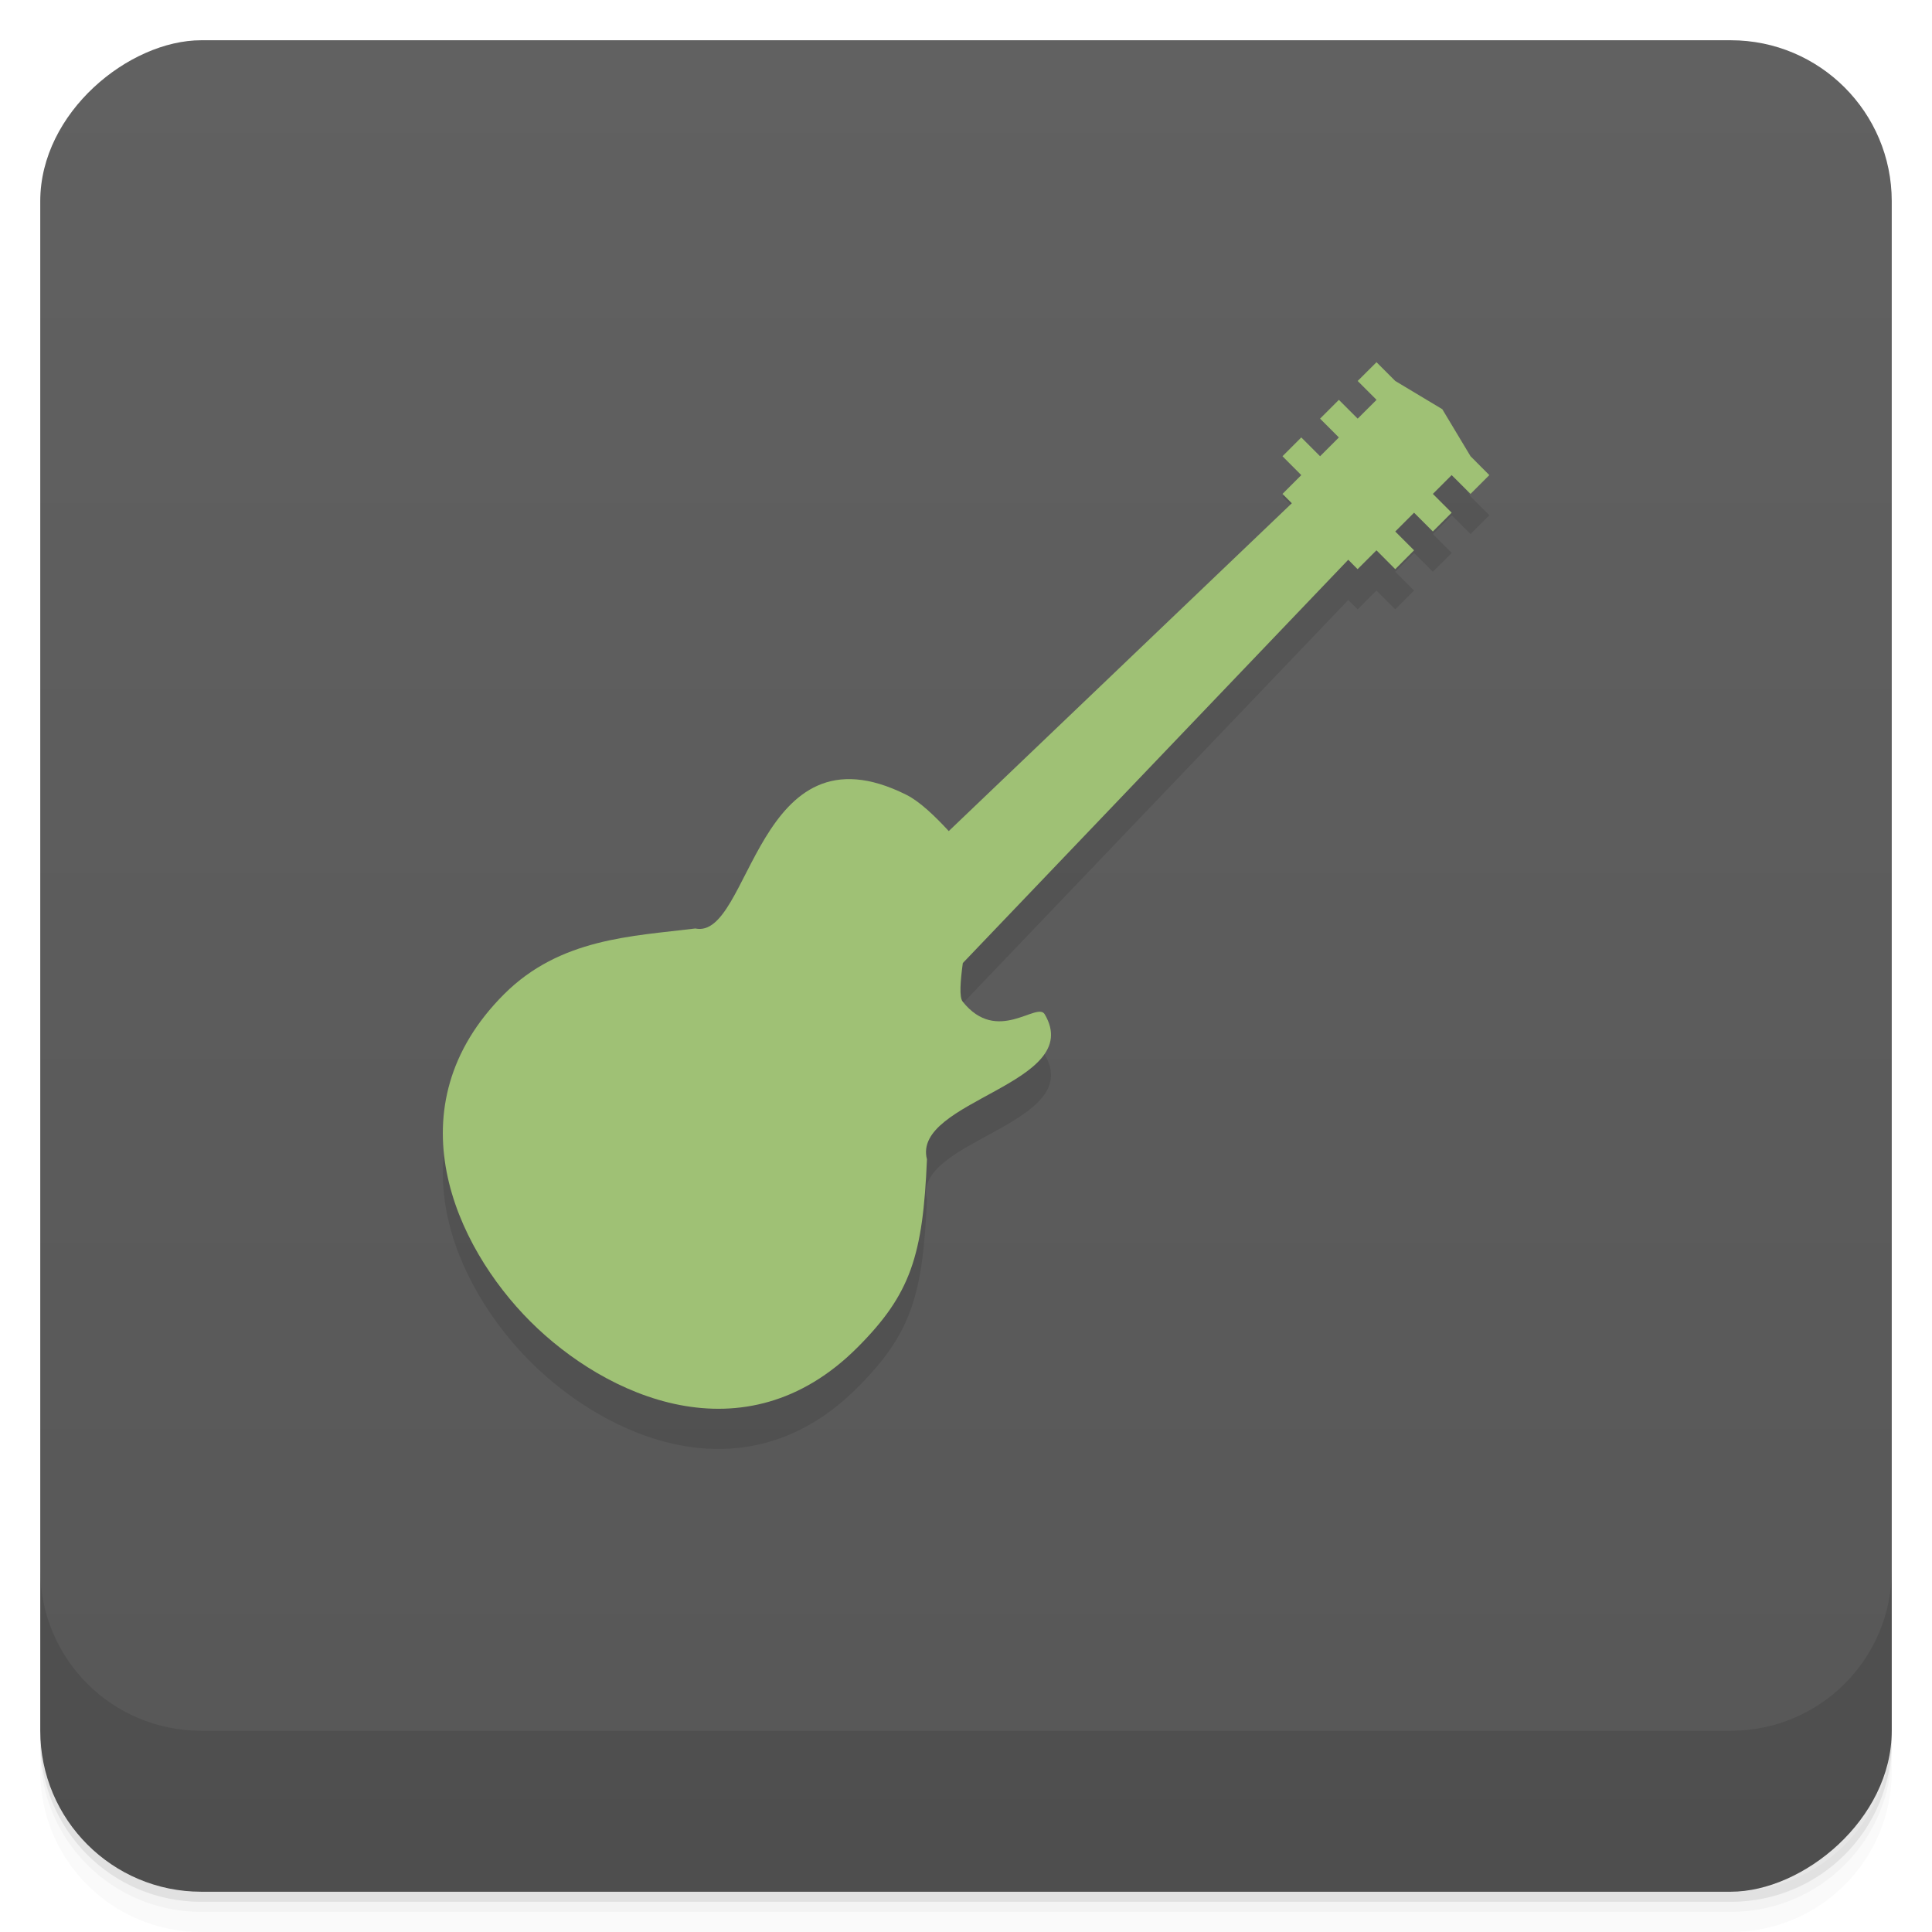 <svg width="48" height="48" version="1.1" viewBox="0 0 48 48" xmlns="http://www.w3.org/2000/svg">
 <defs>
  <linearGradient id="linearGradient4501" x1="-47" x2="-1" y1="2.8779e-15" y2="6.1232e-17" gradientUnits="userSpaceOnUse">
   <stop style="stop-color:#575757" offset="0"/>
   <stop style="stop-color:#616161" offset="1"/>
  </linearGradient>
 </defs>
 <g transform="translate(0 3.949e-5)">
  <path d="m1 43v0.25c0 2.216 1.784 4 4 4h38c2.216 0 4-1.784 4-4v-0.25c0 2.216-1.784 4-4 4h-38c-2.216 0-4-1.784-4-4zm0 0.5v0.5c0 2.216 1.784 4 4 4h38c2.216 0 4-1.784 4-4v-0.5c0 2.216-1.784 4-4 4h-38c-2.216 0-4-1.784-4-4z" style="opacity:.02"/>
  <path d="m1 43.25v0.25c0 2.216 1.784 4 4 4h38c2.216 0 4-1.784 4-4v-0.25c0 2.216-1.784 4-4 4h-38c-2.216 0-4-1.784-4-4z" style="opacity:.05"/>
  <path d="m1 43v0.25c0 2.216 1.784 4 4 4h38c2.216 0 4-1.784 4-4v-0.25c0 2.216-1.784 4-4 4h-38c-2.216 0-4-1.784-4-4z" style="opacity:.1"/>
 </g>
 <rect transform="rotate(-90)" x="-47" y="1" width="46" height="46" rx="4" style="fill:url(#linearGradient4501)"/>
 <g transform="translate(0 3.949e-5)">
  <g transform="translate(0 -1004.4)">
   <path d="m1 1043.4v4c0 2.216 1.784 4 4 4h38c2.216 0 4-1.784 4-4v-4c0 2.216-1.784 4-4 4h-38c-2.216 0-4-1.784-4-4z" style="opacity:.1"/>
  </g>
 </g>
 <path d="m34.2 9.998-0.467 0.467 0.467 0.467-0.467 0.469-0.469-0.469-0.467 0.469 0.467 0.467-0.467 0.467-0.467-0.467-0.467 0.467 0.467 0.467-0.467 0.467 0.232 0.234-8.521 8.143c-0.337-0.364-0.719-0.734-1.057-0.902-3.738-1.869-3.86 3.617-5.242 3.324-1.568 0.194-3.359 0.24-4.752 1.633-2.803 2.803-1.218 6.258 0.65 8.127 1.869 1.869 5.324 3.454 8.127 0.65 1.331-1.331 1.629-2.286 1.73-4.674-0.38-1.47 3.947-1.87 2.926-3.604-0.192-0.326-1.178 0.763-2.037-0.316-0.088-0.111-0.059-0.504 2e-3 -0.957l9.576-10.02 0.234 0.232 0.467-0.467 0.467 0.467 0.467-0.467-0.467-0.467 0.467-0.467 0.467 0.467 0.469-0.467-0.469-0.469 0.469-0.467 0.467 0.467 0.467-0.467-0.467-0.467-0.701-1.168-1.168-0.701-0.467-0.467" style="opacity:.1"/>
 <path d="m34.2 8.998-0.469 0.467 0.469 0.469-0.469 0.467-0.467-0.467-0.467 0.467 0.467 0.467-0.467 0.467-0.467-0.467-0.467 0.467 0.467 0.469-0.467 0.467 0.232 0.232-8.523 8.145c-0.337-0.364-0.717-0.734-1.055-0.902-3.738-1.869-3.86 3.615-5.242 3.322-1.568 0.194-3.359 0.24-4.752 1.633-2.803 2.803-1.218 6.258 0.65 8.127 1.869 1.869 5.324 3.456 8.127 0.652 1.331-1.331 1.629-2.288 1.73-4.676-0.38-1.47 3.947-1.87 2.926-3.604-0.192-0.326-1.18 0.763-2.039-0.316-0.088-0.111-0.057-0.504 4e-3 -0.957l9.576-10.02 0.232 0.234 0.469-0.469 0.467 0.469 0.467-0.469-0.467-0.467 0.467-0.467 0.467 0.467 0.467-0.467-0.467-0.467 0.467-0.467 0.469 0.467 0.467-0.467-0.467-0.469-0.701-1.168-1.168-0.701-0.467-0.467" style="fill:#9fc175"/>
</svg>
